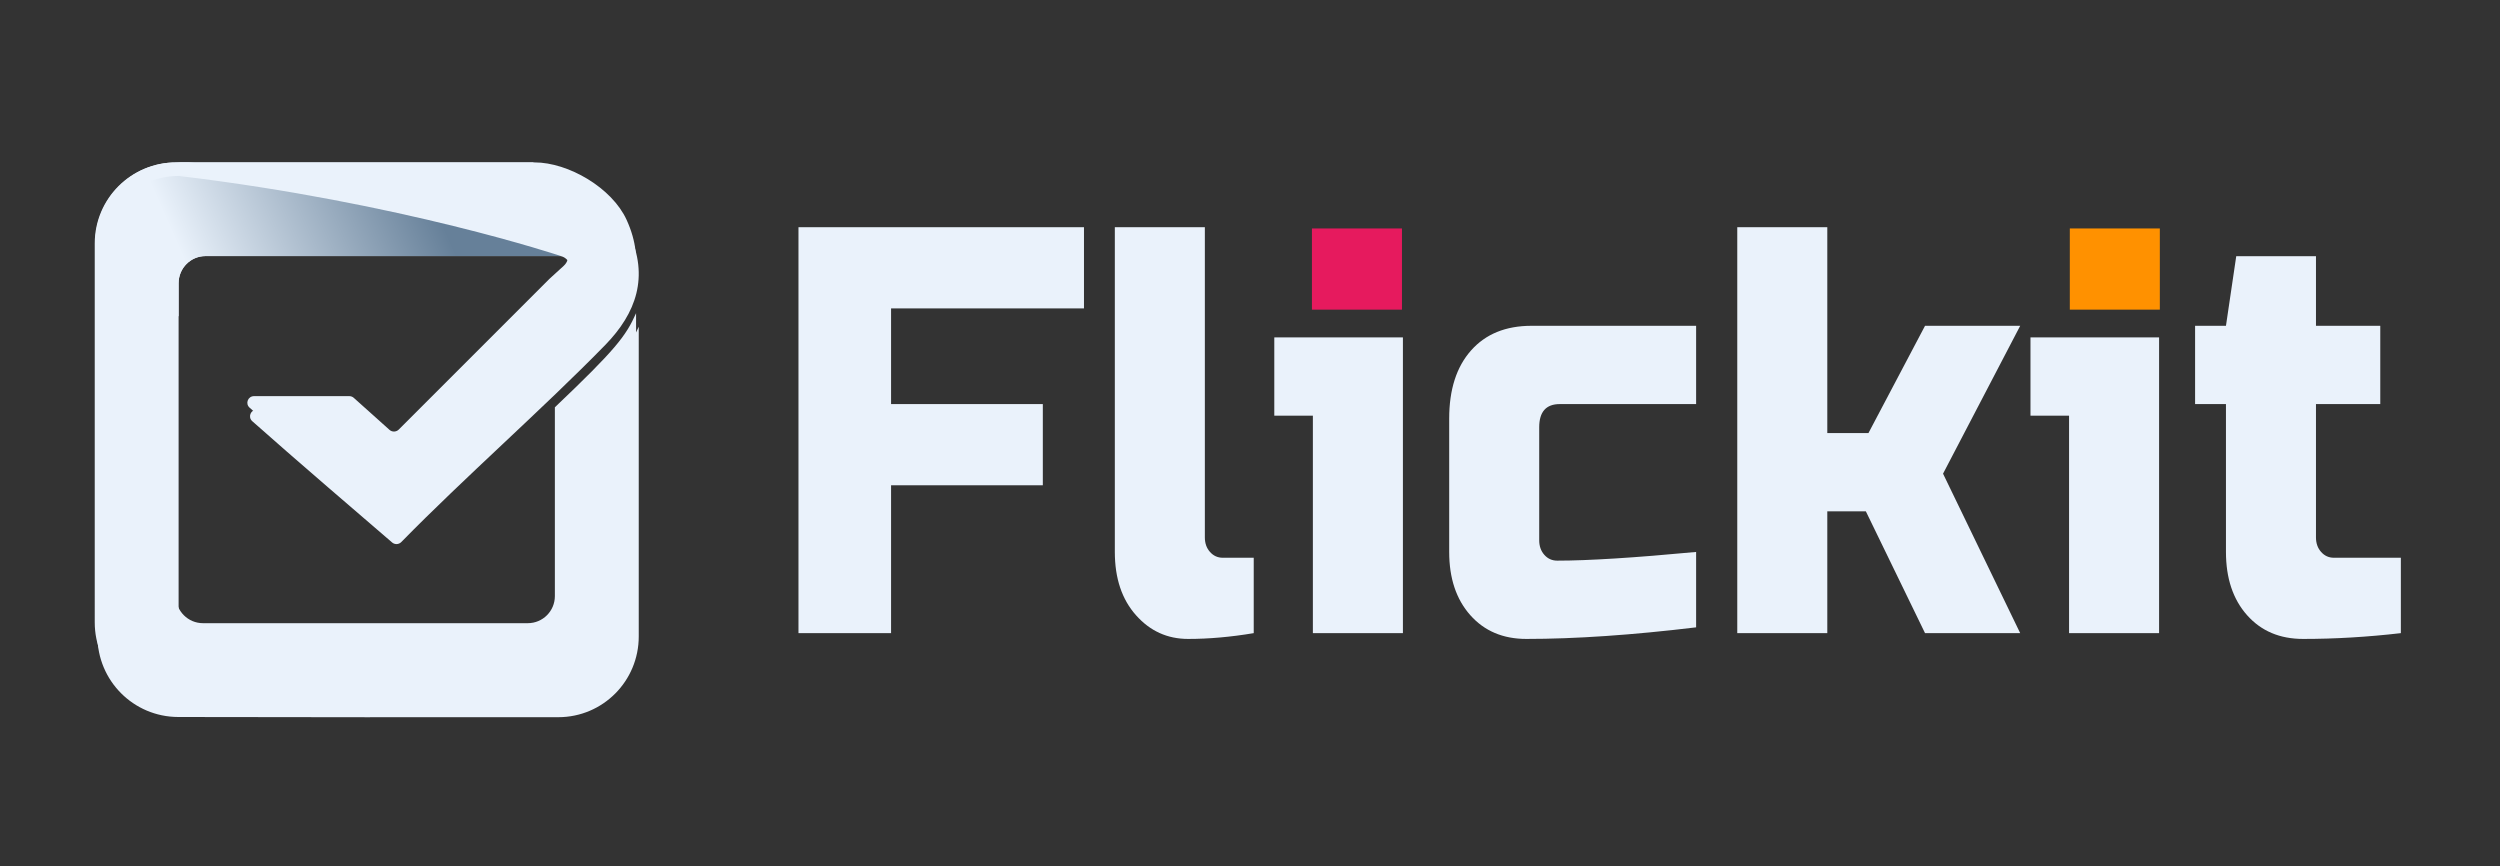 <svg width="381" height="132" viewBox="0 0 381 132" fill="none" xmlns="http://www.w3.org/2000/svg">
<rect x="0" y="0" width="381" height="132" fill="#333333" stroke="none"/>
<path d="M84.562 62.072V90.848C84.562 93.126 82.715 94.973 80.437 94.973H30.937C28.659 94.973 26.812 93.126 26.812 90.848V41.088C26.812 38.809 28.633 36.963 30.912 36.963C43.635 36.963 81.878 36.963 86.624 36.963L81.275 24.75H26.813C19.978 24.75 14.437 30.266 14.438 37.101C14.438 52.378 14.44 78.376 14.439 94.851C14.438 101.677 19.939 107.197 26.765 107.209C42.068 107.234 68.163 107.269 84.701 107.238C91.489 107.225 96.937 101.717 96.937 94.929V47.731C95.39 51.211 93.843 53.246 84.562 62.072Z" fill="#EAF2FB"/>
<path d="M26.812 46.122C26.812 44.155 26.812 42.463 26.812 41.088C26.812 38.809 28.655 36.963 30.933 36.963C42.067 36.963 72.768 36.963 85.593 36.963C85.593 36.963 62.39 27.803 28.72 24.75H26.887C20.052 24.75 14.512 30.291 14.512 37.125V46.122H26.812Z" fill="#EAF2FB"/>
<path fill-rule="evenodd" clip-rule="evenodd" d="M95.499 33.514C93.273 28.627 86.624 24.75 81.468 24.75C76.312 24.75 26.813 24.75 26.813 24.75C60.844 28.821 85.077 36.963 85.077 36.963C86.651 37.406 87.124 39.406 85.916 40.508L83.742 42.491L60.769 65.466C60.382 65.853 59.759 65.87 59.352 65.504L53.918 60.634C53.729 60.464 53.484 60.37 53.23 60.37H38.723C37.785 60.37 37.336 61.504 38.036 62.128C43.776 67.244 56.221 77.926 59.352 80.611C59.766 80.966 60.373 80.93 60.754 80.54C70.299 70.787 82.373 60.201 91.826 50.516C96.577 45.649 98.5 40.099 95.499 33.514Z" fill="#EAF2FB"/>
<path d="M84.97 64.134V92.91C84.97 95.188 83.123 97.035 80.845 97.035H31.345C29.067 97.035 27.22 95.188 27.22 92.91V43.15C27.22 40.872 29.041 39.025 31.32 39.025C44.043 39.025 82.286 39.025 87.032 39.025L81.683 26.812H27.221C20.386 26.812 14.845 32.329 14.846 39.164C14.847 54.44 14.848 80.439 14.847 96.913C14.846 103.739 20.347 109.259 27.173 109.271C42.476 109.297 68.571 109.331 85.109 109.3C91.897 109.287 97.345 103.779 97.345 96.991V49.794C95.798 53.273 94.251 55.309 84.97 64.134Z" fill="#EAF2FB"/>
<path d="M27.22 48.185C27.22 46.217 27.22 44.526 27.22 43.15C27.22 40.872 29.063 39.025 31.341 39.025C42.475 39.025 73.177 39.025 86.001 39.025C86.001 39.025 62.798 29.866 29.128 26.812H27.295C20.46 26.812 14.92 32.353 14.92 39.188V48.185H27.22Z" fill="url(#paint0_linear_9876_40752)"/>
<path fill-rule="evenodd" clip-rule="evenodd" d="M95.907 35.576C93.681 30.689 87.032 26.812 81.876 26.812C76.72 26.812 27.221 26.812 27.221 26.812C61.252 30.883 85.486 39.025 85.486 39.025C87.059 39.469 87.532 41.468 86.324 42.57L84.15 44.553L61.177 67.528C60.79 67.915 60.168 67.932 59.76 67.567L54.326 62.696C54.137 62.526 53.892 62.433 53.638 62.433H39.131C38.194 62.433 37.744 63.566 38.444 64.19C44.184 69.306 56.629 79.989 59.761 82.674C60.174 83.028 60.781 82.992 61.162 82.603C70.707 72.85 82.781 62.264 92.234 52.579C96.985 47.712 98.908 42.162 95.907 35.576Z" fill="#EAF2FB"/>
<path d="M135.799 96.49H121.688V34.627H165.198V47.001H135.799V61.582H158.926V73.956H135.799V96.49Z" fill="#EAF2FB"/>
<path d="M191.068 96.49C187.564 97.078 184.234 97.373 181.072 97.373C177.91 97.373 175.256 96.167 173.116 93.75C170.972 91.335 169.9 88.125 169.9 84.117V34.627H183.62V81.908C183.62 82.793 183.881 83.529 184.405 84.117C184.927 84.708 185.58 85.002 186.363 85.002H191.068V96.49Z" fill="#EAF2FB"/>
<path d="M213.803 51.419V96.49H200.082V63.349H194.203V51.419H213.803Z" fill="#EAF2FB"/>
<path d="M258.488 95.607C248.714 96.784 240.09 97.373 232.617 97.373C229.063 97.373 226.215 96.167 224.072 93.75C221.928 91.335 220.857 88.125 220.857 84.117V63.791C220.857 59.373 221.966 55.913 224.189 53.408C226.41 50.903 229.481 49.652 233.401 49.652H258.488V61.582H237.712C235.621 61.582 234.576 62.762 234.576 65.117V82.349C234.576 83.234 234.838 83.971 235.36 84.561C235.882 85.149 236.537 85.443 237.32 85.443C242.025 85.443 249.079 85.002 258.488 84.117L258.488 95.607Z" fill="#EAF2FB"/>
<path d="M278.48 77.932V96.49H264.76V34.627H278.48V66H284.752L293.375 49.653H307.878L296.119 72.188L307.878 96.491H293.375L284.359 77.932H278.48V77.932Z" fill="#EAF2FB"/>
<path d="M329.044 51.419V96.49H315.325V63.349H309.445V51.419H329.044Z" fill="#EAF2FB"/>
<path d="M365.89 96.49C360.821 97.078 355.855 97.373 350.995 97.373C347.441 97.373 344.592 96.167 342.45 93.75C340.306 91.335 339.236 88.125 339.236 84.117V61.582H334.531V49.653H339.236L340.803 39.047H352.955V49.653H362.754V61.582H352.955V81.908C352.955 82.793 353.215 83.529 353.739 84.117C354.261 84.708 354.914 85.002 355.699 85.002H365.89V96.49Z" fill="#EAF2FB"/>
<path d="M213.66 34.817H199.939V47.19H213.66V34.817Z" fill="#E61A5E"/>
<path d="M329.158 34.817H315.439V47.19H329.158V34.817Z" fill="#FF9100"/>
<defs>
<linearGradient id="paint0_linear_9876_40752" x1="46.129" y1="131.382" x2="99.939" y2="107.585" gradientUnits="userSpaceOnUse">
<stop offset="0.35" stop-color="#EAF2FB"/>
<stop offset="1" stop-color="#668099"/>
</linearGradient>
</defs>
</svg>
